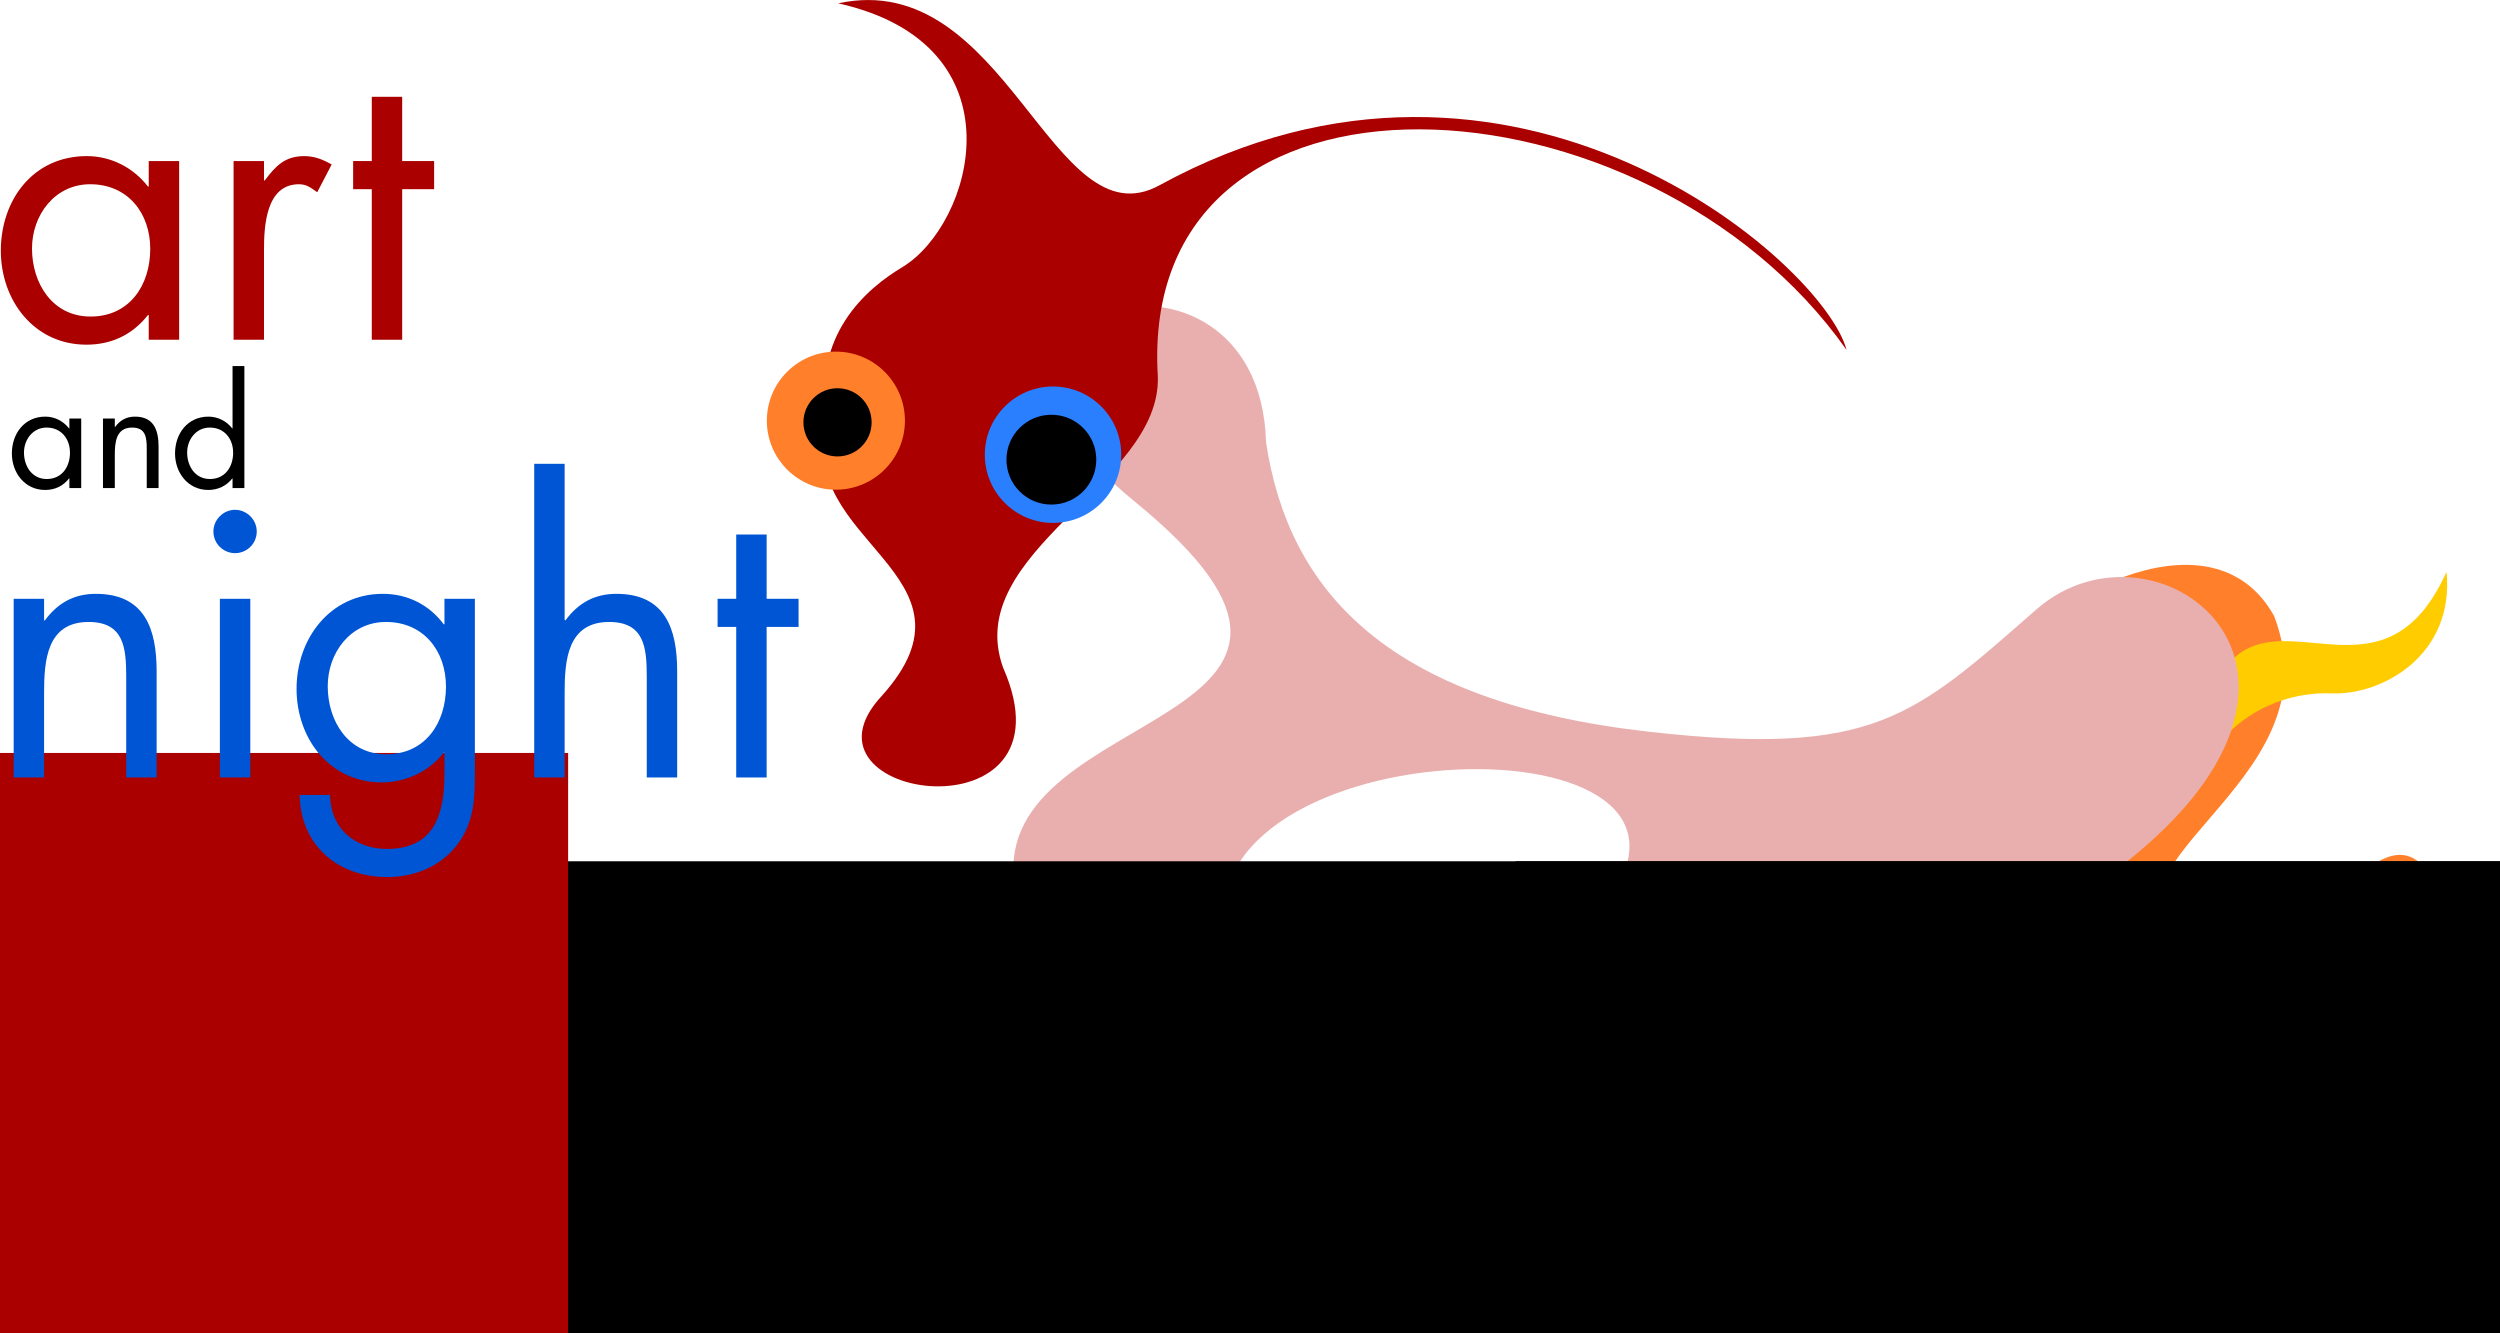 <?xml version="1.0" encoding="UTF-8"?>
<svg width="1264.5" height="674.42" version="1.1" viewBox="0 0 334.568 178.44" xmlns="http://www.w3.org/2000/svg" xmlns:cc="http://creativecommons.org/ns#" xmlns:dc="http://purl.org/dc/elements/1.1/" xmlns:rdf="http://www.w3.org/1999/02/22-rdf-syntax-ns#">
<g transform="translate(-97.18 -84.779)">
<g transform="matrix(.833 0 0 .833 198.92 82.905)">
<g>
<path d="m243.22 101.23c10.678 28.009-33.253 39.555-13.938 55.838 13.714 11.561 27.636-24.38 37.256-16.274 11.132 9.38 12.243 20.878 10.958 29.132-2.425 1.742-5.859-1.134-13.218 13.34-11.323 22.268-64.227 20.577-81.149 3.656-37.487-46.624 42.022-118.3 60.092-85.692z" fill="#ff7f2a"/>
</g>
<g>
<path d="m236.42 108.29c9.072-9.072 24.898 7.251 34.49-14.174 1.327 13.327-10.287 19.876-18.494 19.524-5.885-0.253-17.725 2.044-22.894 16.762-2.058 5.861 6.898-22.112 6.898-22.112z" fill="#fc0"/>
</g>
<g>
<path d="m81.265 73.327c3.638 24.005 19.654 41.791 61.61 46.491 36.097 4.044 42.381-2.364 62.121-19.639 19.805-17.333 56.696 11.29 9.603 44.189-52.685 36.806-0.246 61.176 49.261 22.619 0 0 14.317 14.498 15.654 20.111-57.263 66.524-189.59 4.618-148.58-34.239 36.812-34.878-54.773-35.766-56.575-4.128-0.228 3.994 3.357 8.645 8.793 6.617-11.583 16.584-40.174 5.549-42.333-11.339-3.696-28.908 64.256-24.568 19.277-61.232-38.127-31.079 20.138-47.165 21.167-9.449z" fill="#e9afaf"/>
</g>
<g>
<path d="m39.021 109.52c-6.741-18.69 25.415-29.554 24.856-46.772-3.369-54.692 78.659-49.803 110.65-4.276-3.68-13.988-53.605-57.583-110.38-26.46-17.297 9.482-24.57-35.061-51.621-29.23 29.859 6.679 21.699 35.558 10.265 42.412-5.588 3.35-14.632 10.858-11.984 24.887-5.443 19.173 26.323 24.438 8.706 43.982-15.638 16.834 31.772 23.376 19.511-4.544z" fill="#a00"/>
</g>
<g>
<circle cx="12.155" cy="69.832" r="11.092" fill="#ff7f2a"/>
<circle cx="47.039" cy="75.3" r="10.958" fill="#2a7fff"/>
</g>
<g>
<circle cx="12.417" cy="70.099" r="5.479"/>
<circle cx="46.772" cy="76.097" r="7.216"/>
</g>
</g>
</g>
<flowRoot transform="translate(-97.18 -4.738)" fill="#000000" font-family="'Futura Std'" font-size="192px" letter-spacing="0px" word-spacing="0px" style="font-variant-caps:normal;font-variant-ligatures:normal;font-variant-numeric:normal;line-height:1.25" xml:space="preserve"><flowRegion font-size="192px"><rect x="300" y="120" width="300" height="140"/></flowRegion><flowPara/></flowRoot>
<flowRoot transform="translate(-97.18 -4.738)" fill="#000000" font-family="'Futura Std'" font-size="192px" letter-spacing="0px" word-spacing="0px" style="font-variant-caps:normal;font-variant-ligatures:normal;font-variant-numeric:normal;line-height:1.25" xml:space="preserve"><flowRegion font-size="192px"><rect x="140" y="120" width="460" height="280"/></flowRegion><flowPara/></flowRoot>
<g transform="matrix(.265 0 0 .265 -70.62 -50.57)" fill="#a00" style="font-variant-caps:normal;font-variant-ligatures:normal;font-variant-numeric:normal" aria-label="art">
<path d="m312.03 283.87c19.008 0 30.336 14.592 30.336 32.64 0 18.24-10.368 34.176-30.144 34.176-19.2 0-29.568-16.704-29.568-34.368 0-16.896 11.52-32.448 29.376-32.448zm44.928-11.712h-15.36v12.864h-0.384c-7.488-9.6-18.624-15.36-30.912-15.36-27.072 0-43.392 22.08-43.392 47.808 0 24.96 16.704 47.424 43.2 47.424 12.672 0 23.232-4.992 31.104-14.976h0.384v12.48h15.36z"/>
<path d="m399.81 272.16h-15.36v90.24h15.36v-45.12c0-11.712 0.768-33.408 17.664-33.408 4.032 0 6.144 1.92 9.216 4.032l7.296-14.016c-4.416-2.496-8.64-4.224-13.824-4.224-9.984 0-14.592 5.184-19.968 12.288h-0.384z"/>
<path d="m469.6 286.37h16.128v-14.208h-16.128v-32.448h-15.36v32.448h-9.408v14.208h9.408v76.032h15.36z"/>
</g>
<flowRoot transform="matrix(.265 0 0 .265 -93.568 53.065)" fill="#aa0000" font-family="'Futura Std'" font-size="40px" letter-spacing="0px" word-spacing="0px" style="font-variant-caps:normal;font-variant-ligatures:normal;font-variant-numeric:normal;line-height:1.25" xml:space="preserve"><flowRegion><rect x="260" y="180" width="380" height="300" fill="#a00"/></flowRegion><flowPara font-size="192px">nigartht</flowPara></flowRoot>
<g transform="matrix(.265 0 0 .265 -60.336 -76.791)" fill="#0055d4" style="font-variant-caps:normal;font-variant-ligatures:normal;font-variant-numeric:normal" aria-label="night">
<path d="m249.95 592.16h-15.36v90.24h15.36v-42.816c0-16.128 1.344-35.712 22.464-35.712 17.856 0 19.008 13.056 19.008 27.648v50.88h15.36v-53.568c0-21.12-5.76-39.168-30.72-39.168-11.136 0-19.392 4.8-25.728 13.44h-0.384z"/>
<path d="m354.08 592.16h-15.36v90.24h15.36zm-7.68-44.928c-5.952 0-10.944 4.992-10.944 10.944 0 6.144 4.992 10.944 10.944 10.944s10.944-4.8 10.944-10.944c0-5.952-4.992-10.944-10.944-10.944z"/>
<path d="m422.57 603.87c19.008 0 30.336 14.592 30.336 32.64 0 18.24-10.368 34.176-30.144 34.176-19.2 0-29.568-16.704-29.568-34.368 0-16.896 11.52-32.448 29.376-32.448zm44.928-11.712h-15.36v12.864h-0.384c-7.296-9.792-18.24-15.36-30.72-15.36-26.688 0-43.584 22.656-43.584 48 0 25.152 16.704 47.232 43.008 47.232 12.096 0 24-5.568 31.296-14.976h0.384v10.752c0 20.352-5.184 37.824-28.992 37.824-16.512 0-28.608-10.56-28.8-27.264h-15.36c0.576 25.536 19.2 41.472 44.352 41.472 13.44 0 26.496-5.184 34.944-15.936 9.216-11.904 9.216-24.384 9.216-38.784z"/>
<path d="m497.47 524v158.4h15.36v-42.816c0-16.128 1.344-35.712 22.464-35.712 17.856 0 19.008 13.056 19.008 27.648v50.88h15.36v-53.568c0-21.12-5.76-39.168-30.72-39.168-11.136 0-19.392 4.8-25.728 13.44l-0.384-0.384v-78.72z"/>
<path d="m614.84 606.37h16.128v-14.208h-16.128v-32.448h-15.36v32.448h-9.408v14.208h9.408v76.032h15.36z"/>
</g>
<g transform="matrix(.265 0 0 .265 -36.223 -64.784)" style="font-variant-caps:normal;font-variant-ligatures:normal;font-variant-numeric:normal" aria-label="and">
<path d="m160.23 460.39c7.392 0 11.797 5.675 11.797 12.693 0 7.093-4.032 13.291-11.723 13.291-7.467 0-11.499-6.496-11.499-13.365 0-6.571 4.48-12.619 11.424-12.619zm17.472-4.555h-5.973v5.003h-0.149c-2.912-3.733-7.243-5.973-12.021-5.973-10.528 0-16.875 8.587-16.875 18.592 0 9.707 6.496 18.443 16.8 18.443 4.928 0 9.035-1.941 12.096-5.824h0.149v4.853h5.973z"/>
<path d="m194.67 455.84h-5.973v35.093h5.973v-16.651c0-6.272 0.523-13.888 8.736-13.888 6.944 0 7.392 5.077 7.392 10.752v19.787h5.973v-20.832c0-8.213-2.24-15.232-11.947-15.232-4.331 0-7.541 1.867-10.005 5.227h-0.149z"/>
<path d="m242.63 460.39c7.392 0 11.797 5.675 11.797 12.693 0 7.093-4.032 13.291-11.723 13.291-7.467 0-11.499-6.496-11.499-13.365 0-6.571 4.48-12.619 11.424-12.619zm11.499 30.539h5.973v-61.6h-5.973v31.509h-0.149c-2.837-3.733-7.317-5.973-12.021-5.973-10.528 0-16.875 8.587-16.875 18.592 0 9.707 6.496 18.443 16.8 18.443 4.779 0 9.184-2.016 12.096-5.824h0.149z"/>
</g>
</svg>
